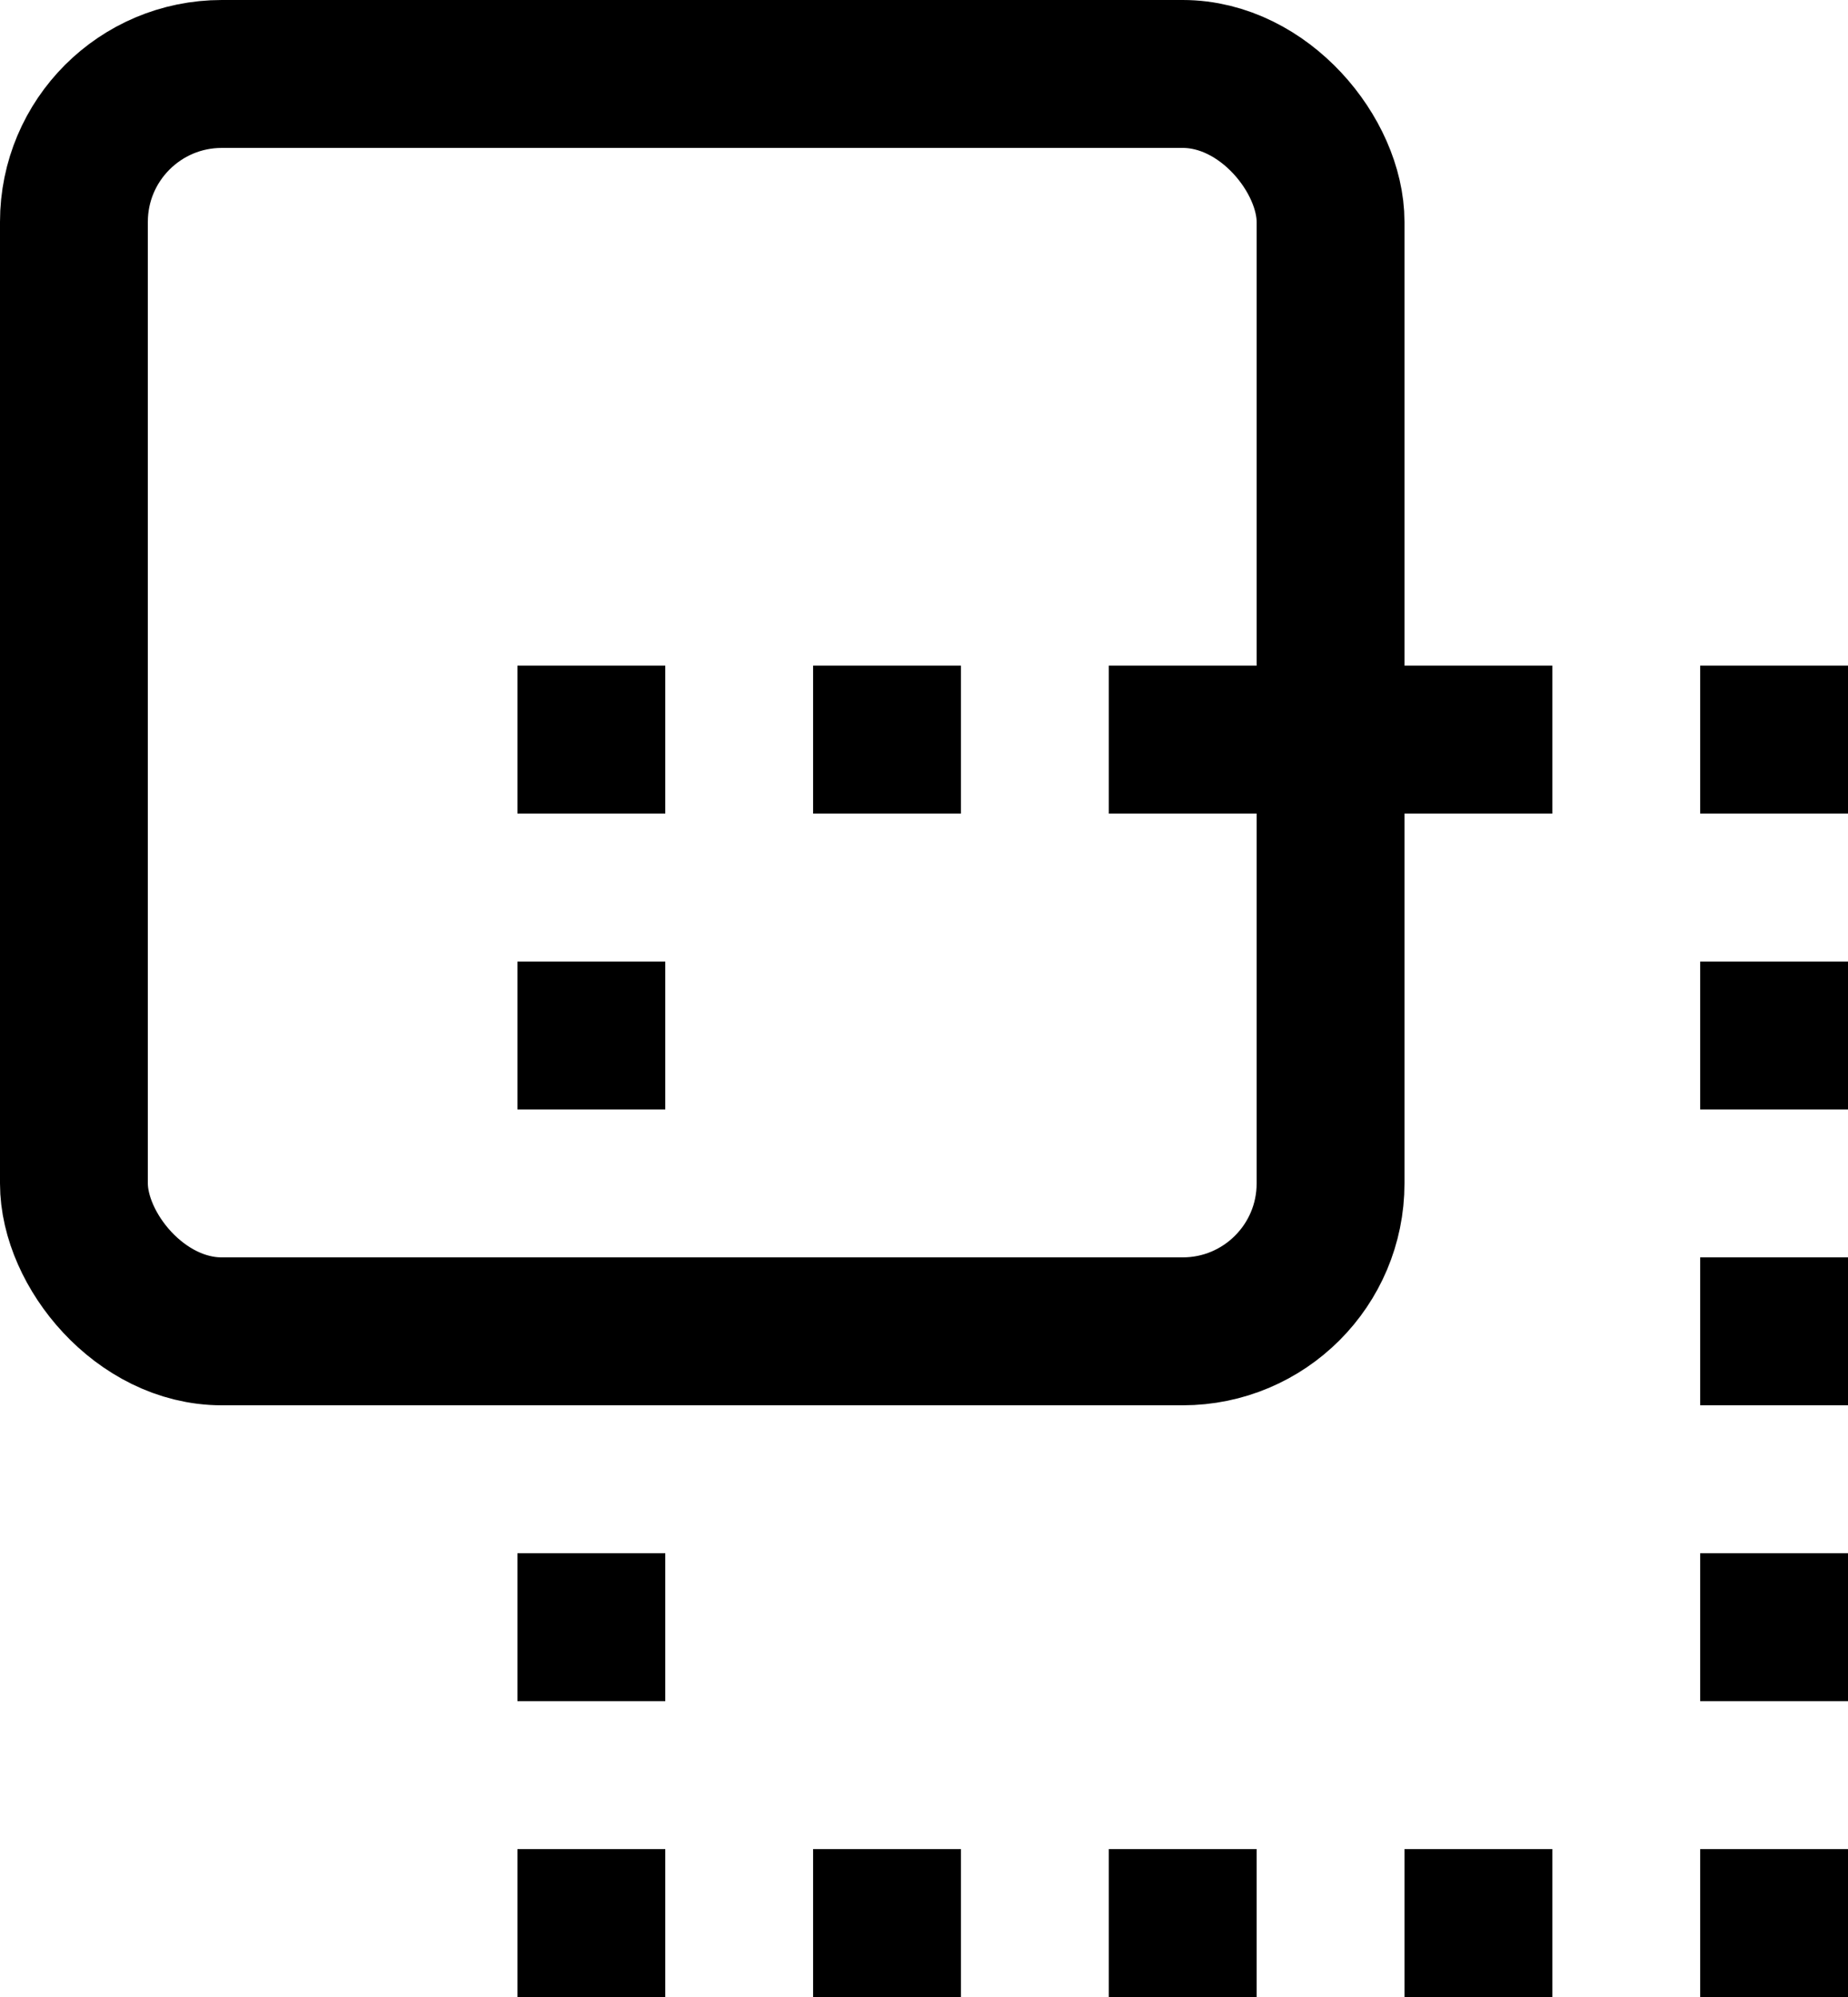 <svg id="icon-examples.svg" xmlns="http://www.w3.org/2000/svg" width="25" height="27" viewBox="0 0 25 27">
  <defs>
    <style>
      .cls-1 {
        fill: none;
        stroke: #000;
        stroke-width: 2px;
      }

      .cls-2 {
        fill-rule: evenodd;
      }
    </style>
  </defs>
  <rect id="Rounded_Rectangle_1434" data-name="Rounded Rectangle 1434" class="cls-1" x="1" y="1" width="17" height="17" rx="2" ry="2"/>
  <path class="cls-2" d="M2206,1721h2v2h-2v-2Zm4,0h2v2h-2v-2Zm4,0h2v2h-2v-2Zm4,0h2v2h-2v-2Zm4,0h2v2h-2v-2Zm-16,4h2v2h-2v-2Zm16,0h2v2h-2v-2Zm-16,4h2v2h-2v-2Zm16,0h2v2h-2v-2Zm-16,4h2v2h-2v-2Zm16,0h2v2h-2v-2Zm-16,4h2v2h-2v-2Zm4,0h2v2h-2v-2Zm4,0h2v2h-2v-2Zm4,0h2v2h-2v-2Zm4,0h2v2h-2v-2Z" transform="translate(-2199 -1712)"/>
</svg>
